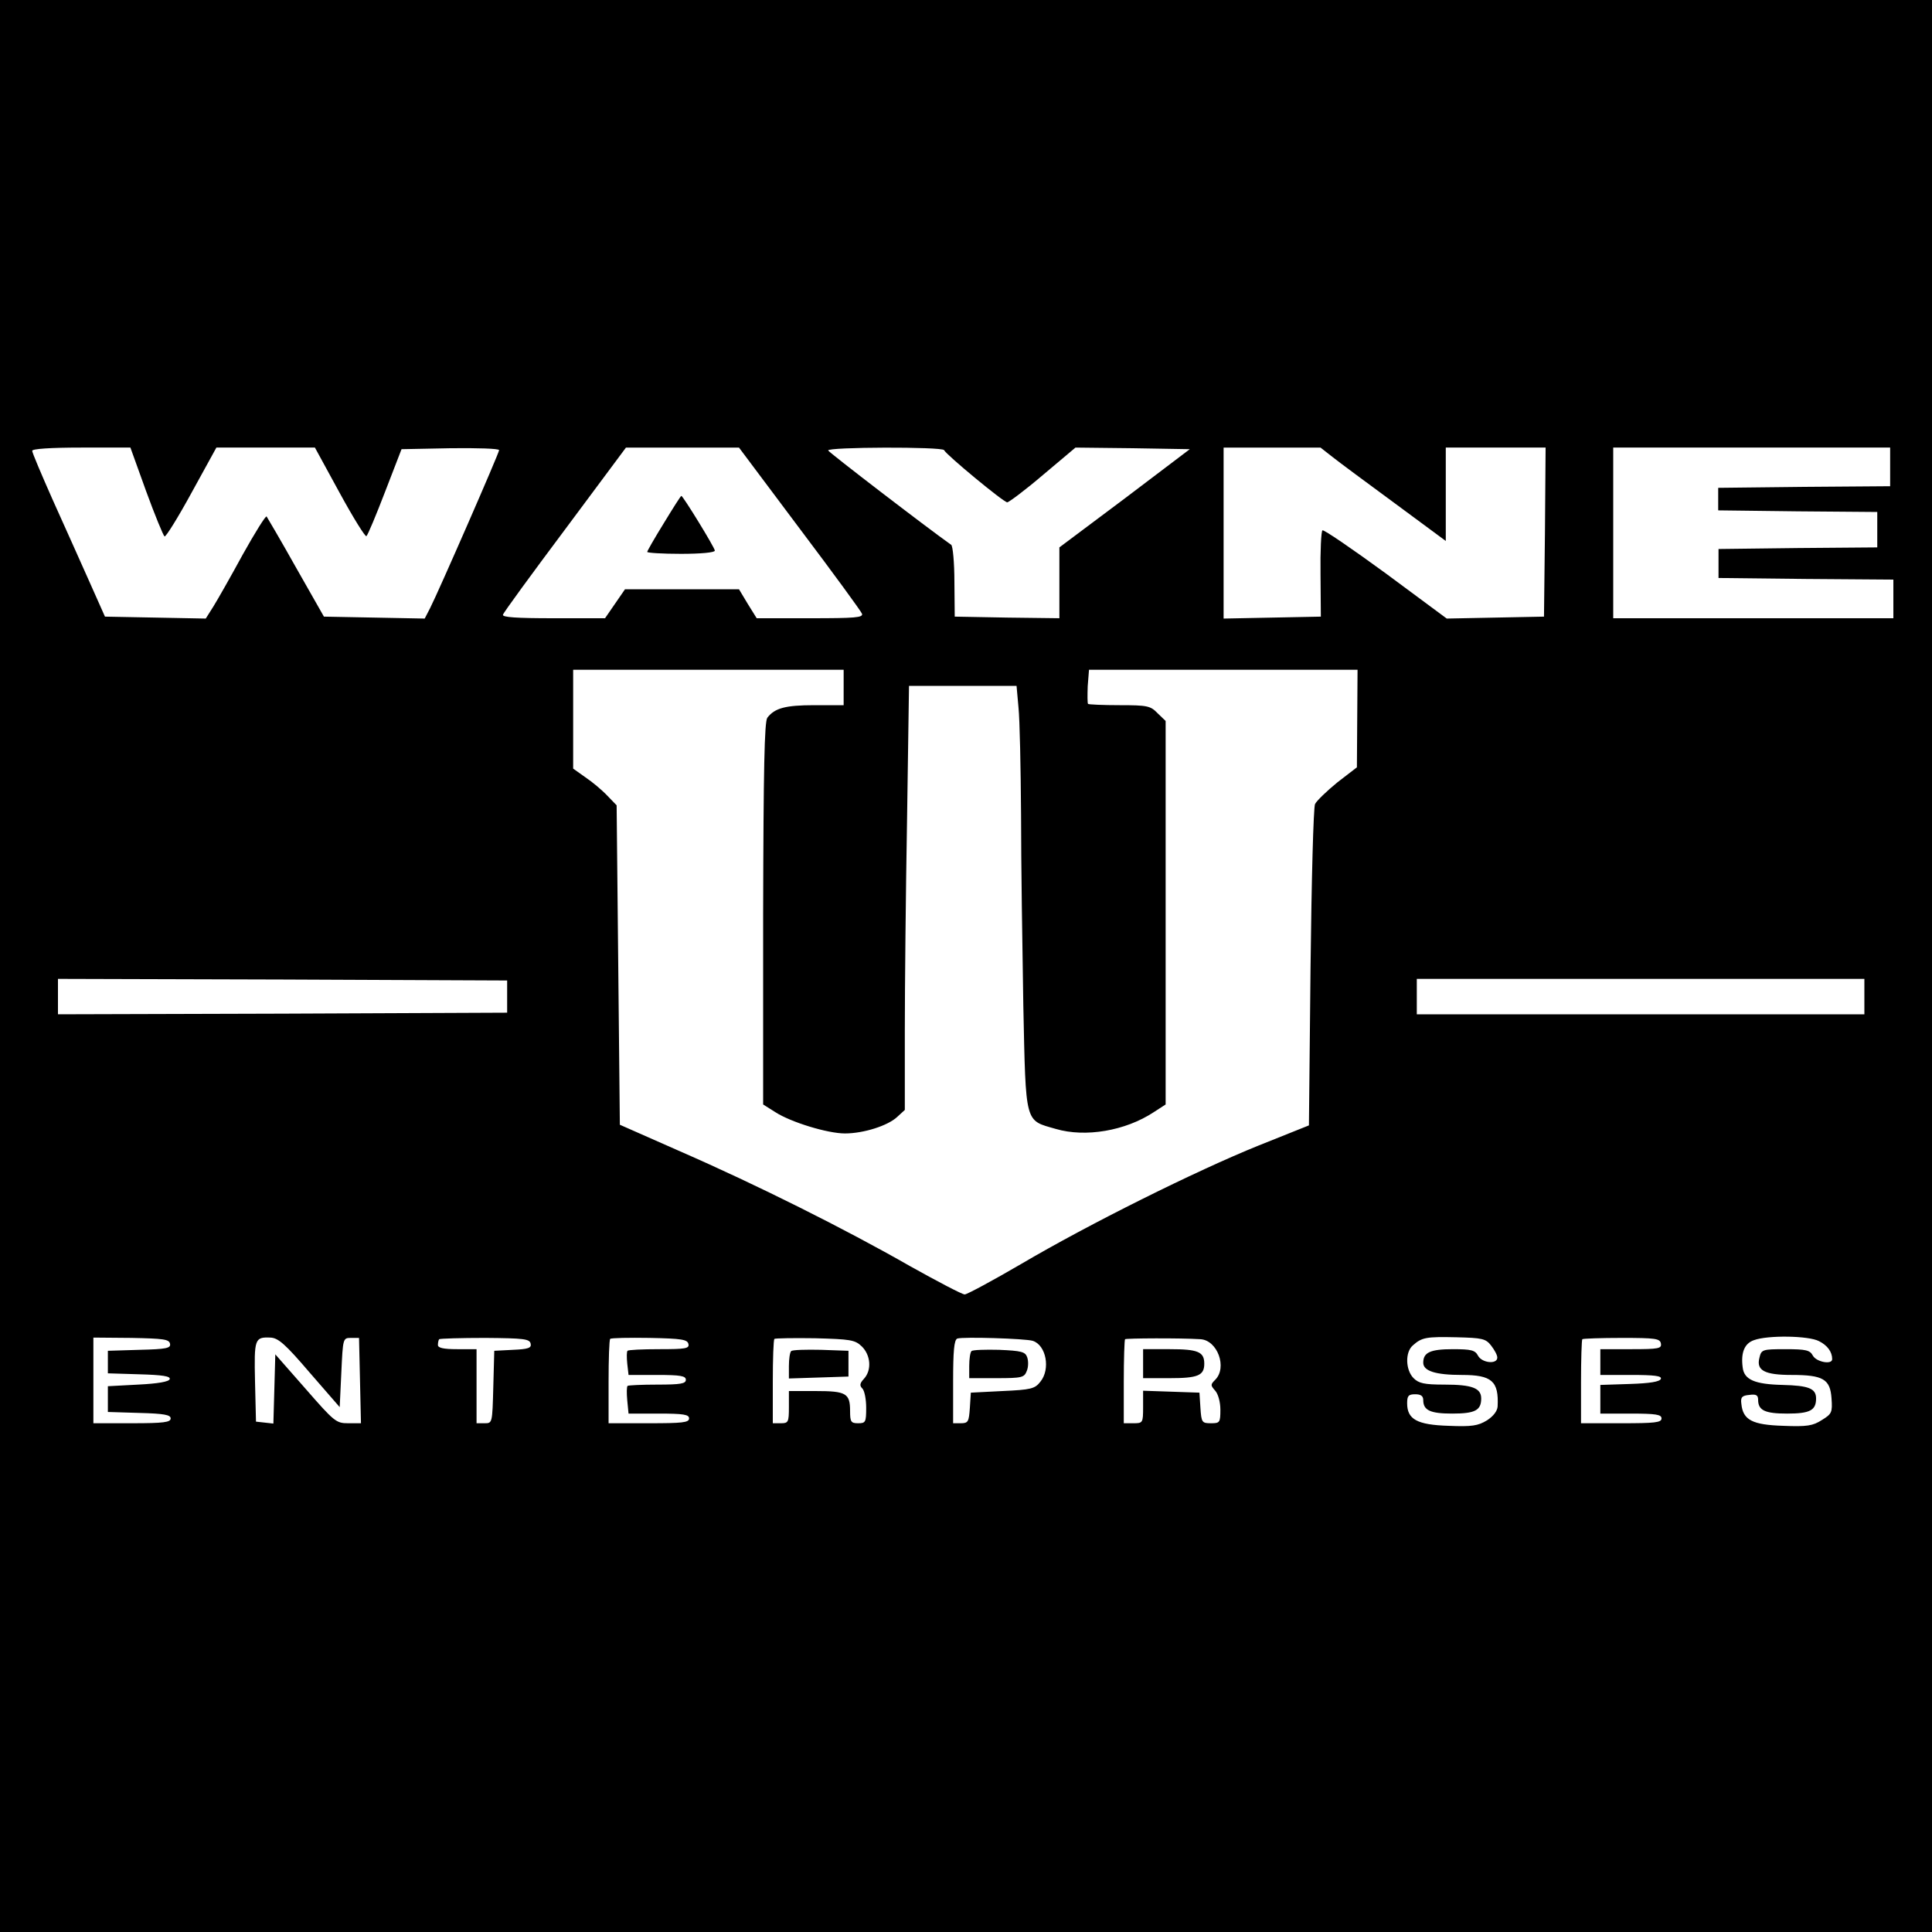 <?xml version="1.0" standalone="no"?>
<!DOCTYPE svg PUBLIC "-//W3C//DTD SVG 20010904//EN"
 "http://www.w3.org/TR/2001/REC-SVG-20010904/DTD/svg10.dtd">
<svg version="1.0" xmlns="http://www.w3.org/2000/svg"
 width="600pt" height="600pt" viewBox="0 0 600 600"
 preserveAspectRatio="xMidYMid meet">
<g transform="translate(0,600) scale(0.1,-0.1)"
fill="#000000" stroke="none">
<path d="M0 3000 l0 -3000 3000 0 3000 0 0 3000 0 3000 -3000 0 -3000 0 0
-3000z m454 1474 c27 -74 53 -137 57 -140 4 -2 42 59 84 136 l77 140 153 0
153 0 77 -141 c42 -77 80 -138 83 -134 4 3 30 65 58 138 l51 132 152 3 c83 1
151 -1 151 -6 0 -9 -188 -439 -214 -490 l-17 -33 -156 3 -157 3 -87 153 c-47
84 -89 155 -91 158 -3 3 -36 -50 -74 -118 -37 -68 -78 -140 -91 -161 l-24 -38
-156 3 -157 3 -49 110 c-27 61 -78 174 -113 252 -35 79 -64 147 -64 153 0 6
55 10 153 10 l152 0 49 -136z m2029 -115 c104 -138 191 -257 194 -265 4 -12
-21 -14 -161 -14 l-166 0 -28 45 -27 45 -177 0 -177 0 -31 -45 -31 -45 -160 0
c-115 0 -160 3 -157 11 2 7 89 126 193 265 l189 254 176 0 175 0 188 -251z
m449 243 c6 -14 185 -162 196 -162 5 0 56 38 111 85 l101 85 178 -2 177 -3
-202 -153 -203 -152 0 -110 0 -110 -162 2 -163 3 -1 108 c0 60 -5 112 -10 115
-75 53 -380 287 -382 293 -4 11 355 12 360 1z m1206 -21 c20 -16 108 -81 195
-145 l157 -116 0 145 0 145 155 0 155 0 -2 -262 -3 -263 -151 -3 -151 -3 -189
140 c-104 76 -193 137 -197 134 -4 -3 -7 -64 -6 -136 l1 -132 -151 -3 -151 -3
0 266 0 265 151 0 150 0 37 -29z m1732 -31 l0 -60 -267 -2 -267 -3 0 -35 0
-35 247 -3 247 -2 0 -55 0 -55 -247 -2 -246 -3 0 -45 0 -45 271 -3 272 -2 0
-60 0 -60 -435 0 -435 0 0 265 0 265 430 0 430 0 0 -60z m-3250 -685 l0 -55
-91 0 c-90 0 -123 -9 -146 -39 -9 -12 -12 -158 -13 -608 l0 -593 38 -24 c48
-31 162 -66 216 -66 58 0 133 24 162 51 l24 22 0 246 c0 135 3 432 7 659 l6
412 167 0 167 0 6 -67 c4 -38 7 -187 8 -333 0 -146 4 -412 7 -592 8 -374 4
-356 101 -384 92 -27 216 -6 304 52 l37 24 0 596 0 595 -25 24 c-22 23 -32 25
-118 25 -51 0 -96 2 -98 4 -2 2 -2 27 -1 55 l4 51 417 0 417 0 -1 -151 -1
-152 -61 -47 c-33 -27 -64 -57 -69 -67 -5 -10 -11 -238 -14 -508 l-5 -490
-155 -62 c-198 -80 -529 -245 -738 -368 -89 -52 -169 -95 -176 -95 -8 0 -84
40 -170 88 -201 115 -477 253 -713 356 l-188 83 -5 496 -5 496 -29 30 c-16 17
-47 43 -68 57 l-38 27 0 153 0 154 420 0 420 0 0 -55z m-1045 -960 l0 -50
-697 -3 -698 -2 0 55 0 55 698 -2 697 -3 0 -50z m4215 0 l0 -55 -695 0 -695 0
0 55 0 55 695 0 695 0 0 -55z m-5262 -1078 c3 -14 -11 -17 -95 -19 l-98 -3 0
-35 0 -35 98 -3 c72 -2 97 -6 94 -15 -2 -8 -37 -14 -98 -17 l-94 -5 0 -40 0
-40 98 -3 c77 -2 97 -6 97 -17 0 -12 -21 -15 -120 -15 l-120 0 0 133 0 133
118 -1 c99 -2 117 -4 120 -18z m434 -90 l93 -107 5 107 c5 107 5 108 30 108
l25 0 3 -132 3 -133 -40 0 c-37 0 -43 5 -132 107 l-94 107 -3 -108 -3 -107
-27 3 -27 3 -3 124 c-3 134 -1 139 48 137 24 -1 46 -20 122 -109z m686 90 c3
-13 -7 -17 -55 -19 l-58 -3 -3 -112 c-3 -113 -3 -113 -27 -113 l-25 0 0 115 0
115 -60 0 c-43 0 -60 4 -60 13 0 8 2 16 4 18 3 2 67 4 143 4 120 -1 138 -3
141 -18z m490 -1 c3 -14 -9 -16 -91 -16 -51 0 -96 -2 -98 -5 -3 -2 -3 -20 -1
-40 l4 -35 89 0 c72 0 89 -3 89 -15 0 -12 -16 -15 -88 -15 -49 0 -91 -2 -93
-4 -3 -3 -3 -23 -1 -45 l4 -41 94 0 c77 0 94 -3 94 -15 0 -13 -21 -15 -125
-15 l-125 0 0 128 c0 71 2 131 5 134 3 3 58 4 123 3 100 -2 117 -5 120 -19z
m538 -7 c28 -27 32 -74 7 -101 -13 -14 -14 -21 -5 -30 7 -7 12 -34 12 -60 0
-45 -2 -48 -25 -48 -22 0 -25 4 -25 38 0 55 -12 62 -107 62 l-83 0 0 -50 c0
-47 -2 -50 -25 -50 l-25 0 0 128 c0 71 2 131 5 134 3 2 60 3 126 2 110 -3 124
-5 145 -25z m531 17 c42 -13 56 -88 24 -127 -17 -22 -29 -25 -118 -29 l-98 -5
-3 -47 c-3 -43 -5 -48 -28 -48 l-24 0 0 129 c0 95 3 130 13 134 18 6 211 0
234 -7z m521 5 c53 -3 84 -88 46 -126 -15 -15 -15 -17 0 -34 9 -10 16 -35 16
-59 0 -40 -2 -42 -29 -42 -28 0 -30 2 -33 48 l-3 47 -87 3 -88 3 0 -51 c0 -49
-1 -50 -30 -50 l-30 0 0 128 c0 71 2 131 4 133 4 3 171 4 234 0z m903 -20 c10
-13 19 -29 19 -37 0 -22 -48 -17 -60 6 -9 17 -21 20 -78 20 -70 0 -92 -10 -92
-42 0 -26 39 -38 120 -38 93 0 115 -19 111 -98 -1 -14 -13 -30 -33 -43 -28
-17 -47 -20 -119 -17 -98 3 -129 20 -129 70 0 23 4 28 25 28 17 0 25 -5 25
-18 0 -32 22 -42 90 -42 71 0 90 10 90 47 0 32 -28 43 -114 43 -63 0 -80 4
-96 20 -25 25 -27 81 -2 102 28 25 42 27 135 25 80 -2 91 -4 108 -26z m527 7
c3 -16 -6 -18 -92 -18 l-96 0 0 -40 0 -40 96 0 c72 0 95 -3 92 -12 -3 -9 -34
-14 -96 -16 l-92 -3 0 -44 0 -45 95 0 c78 0 95 -3 95 -15 0 -13 -21 -15 -125
-15 l-125 0 0 128 c0 71 2 131 4 133 2 2 58 4 123 4 104 0 118 -2 121 -17z
m491 7 c26 -13 41 -33 41 -56 0 -18 -49 -9 -60 11 -9 17 -21 20 -85 20 -72 0
-75 -1 -81 -27 -10 -39 16 -53 100 -53 98 0 120 -13 124 -73 3 -43 1 -48 -30
-67 -28 -18 -46 -21 -120 -18 -96 3 -125 18 -130 68 -3 21 2 26 25 28 21 3 27
-1 27 -15 0 -33 21 -43 90 -43 71 0 90 10 90 47 0 31 -23 40 -104 42 -86 2
-120 16 -124 55 -6 46 6 74 35 84 43 16 170 14 202 -3z"/>
<path d="M2062 4376 c-29 -47 -52 -87 -52 -90 0 -3 47 -6 105 -6 61 0 105 4
105 10 0 9 -99 170 -104 170 -2 0 -26 -38 -54 -84z"/>
<path d="M2457 1804 c-4 -4 -7 -25 -7 -46 l0 -39 93 3 92 3 0 40 0 40 -85 3
c-47 1 -89 0 -93 -4z"/>
<path d="M3017 1804 c-4 -4 -7 -25 -7 -46 l0 -38 85 0 c80 0 86 2 94 23 5 12
5 31 1 42 -6 17 -18 20 -87 23 -43 1 -82 0 -86 -4z"/>
<path d="M3550 1765 l0 -45 83 0 c87 0 107 8 107 45 0 37 -20 45 -107 45 l-83
0 0 -45z"/>
</g>
</svg>
